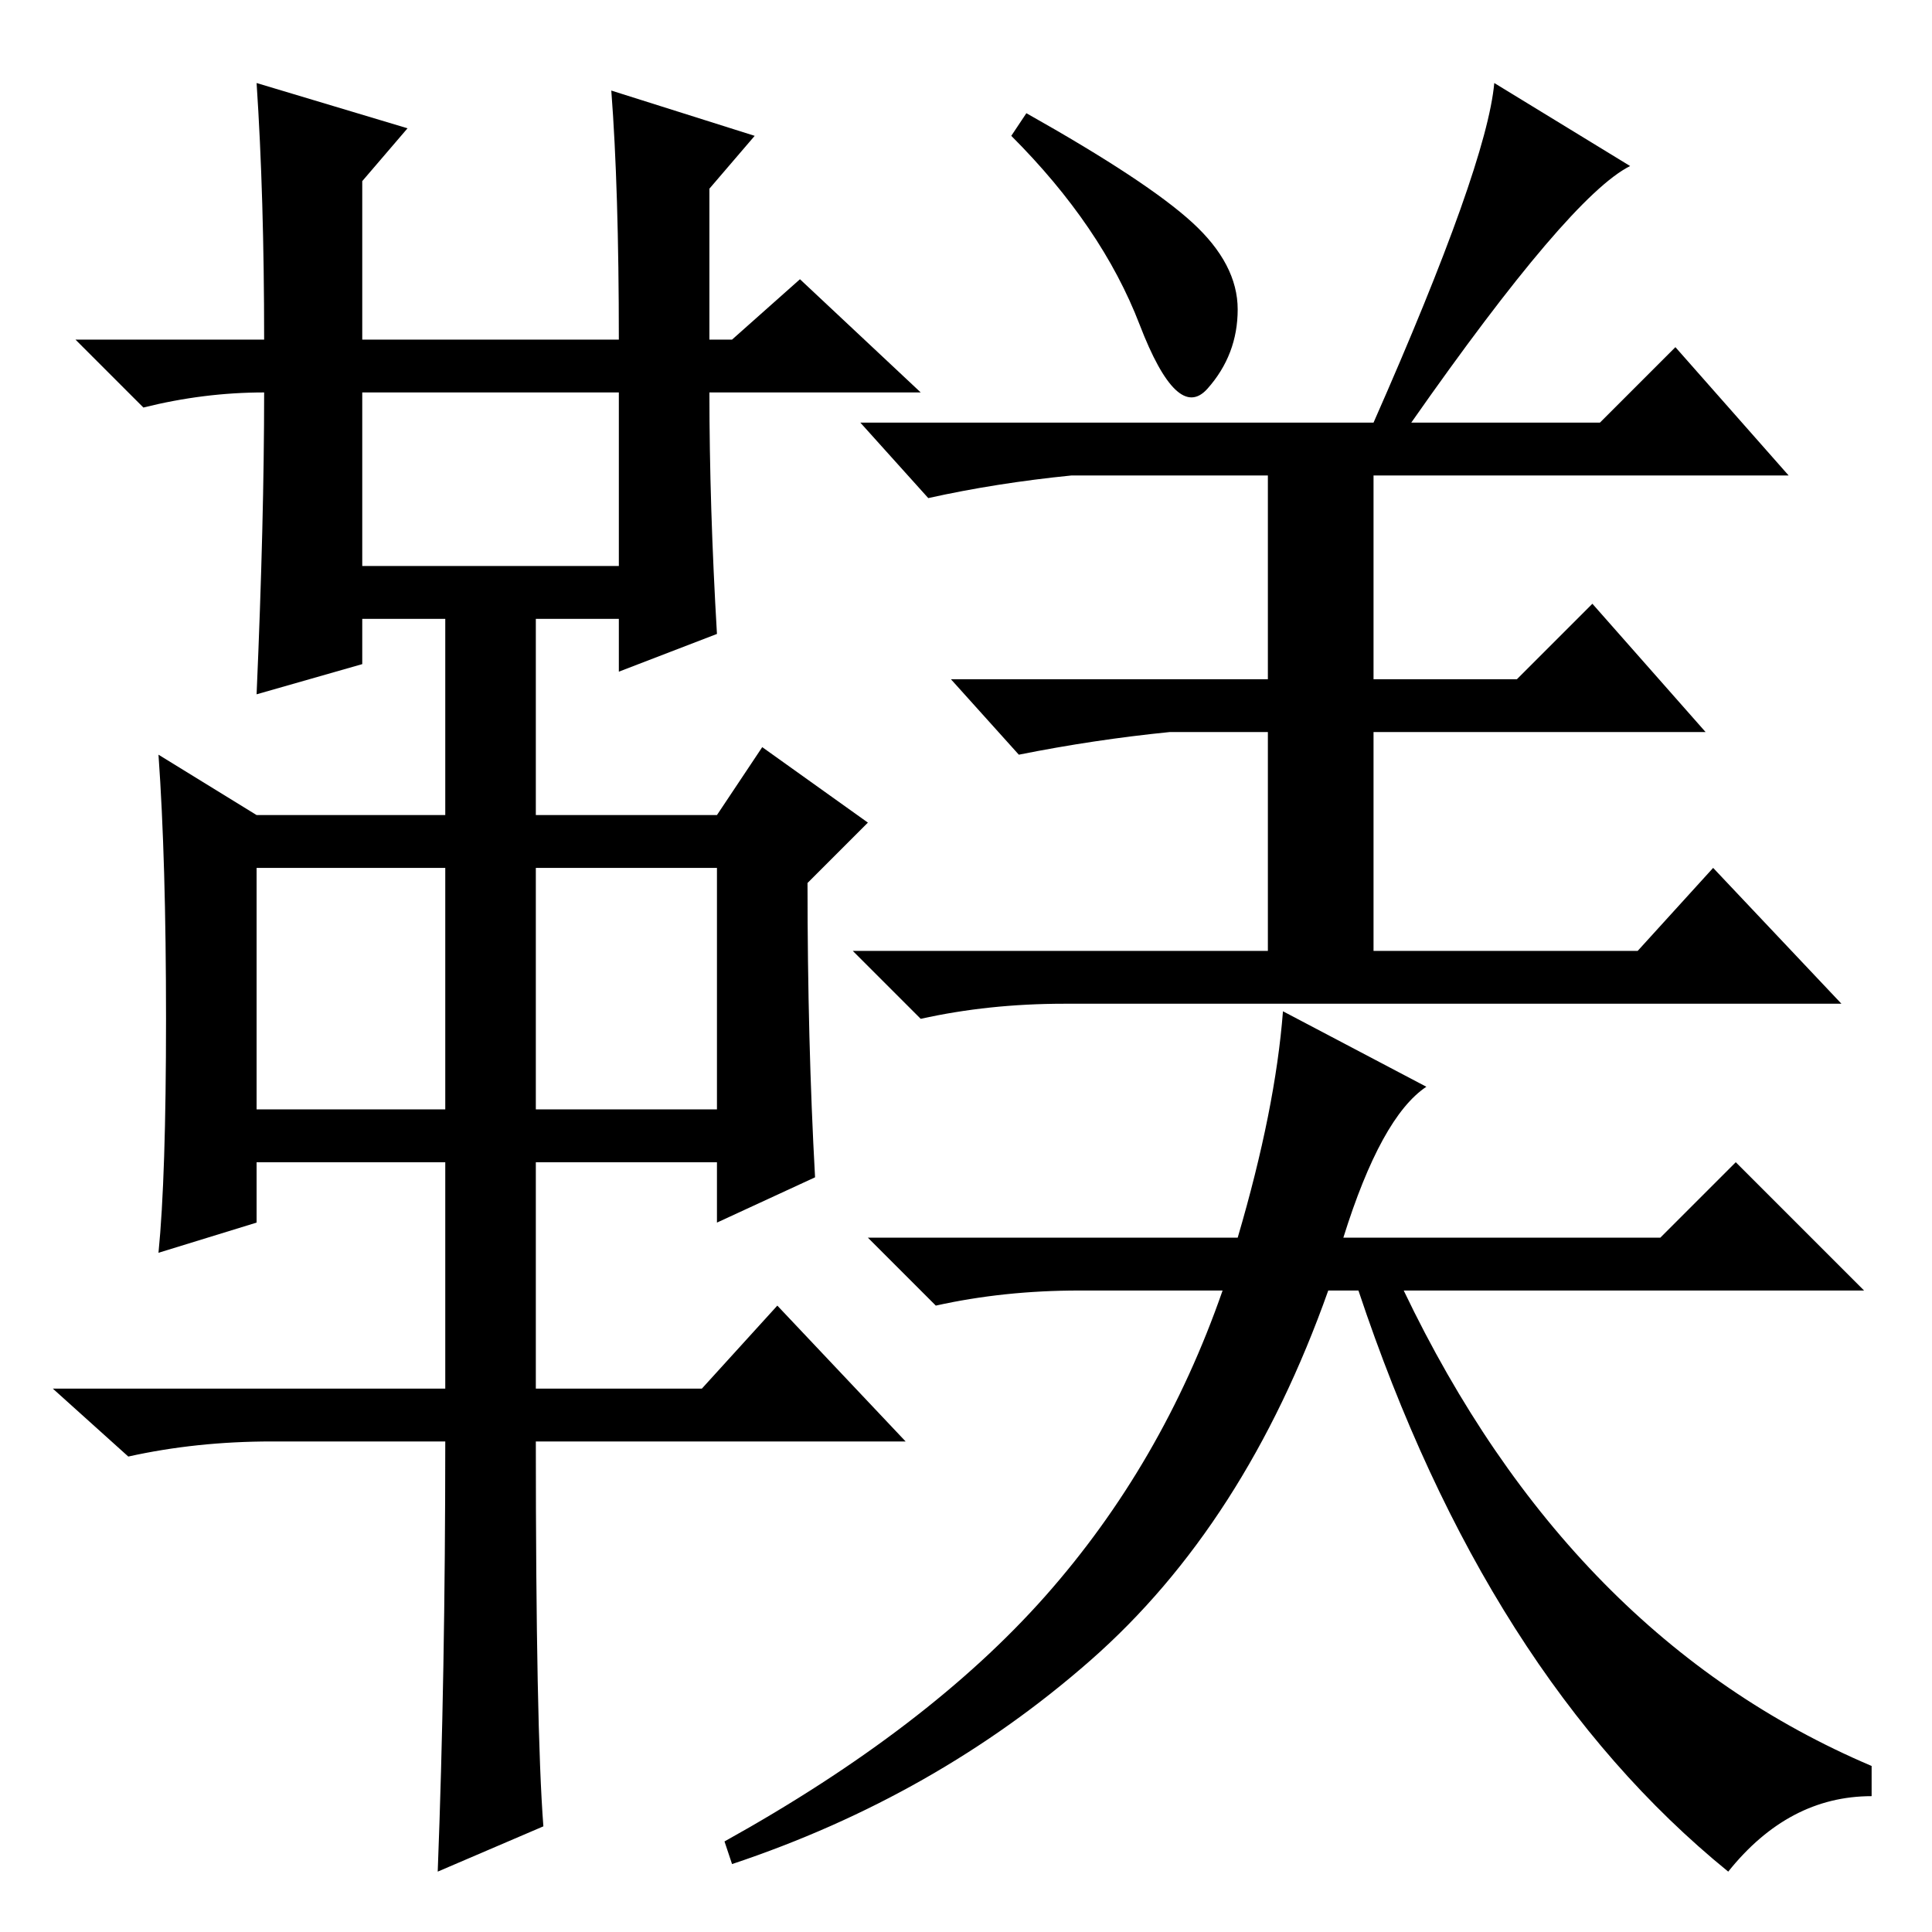 <?xml version="1.0" standalone="no"?>
<!DOCTYPE svg PUBLIC "-//W3C//DTD SVG 1.1//EN" "http://www.w3.org/Graphics/SVG/1.1/DTD/svg11.dtd" >
<svg xmlns="http://www.w3.org/2000/svg" xmlns:xlink="http://www.w3.org/1999/xlink" version="1.1" viewBox="0 -36 256 256">
  <g transform="matrix(1 0 0 -1 0 220)">
   <path fill="currentColor"
d="M34 245l20 -6l-6 -7v-21h34q0 20 -1 33l19 -6l-6 -7v-20h3l9 8l16 -15h-28q0 -15 1 -32l-13 -5v7h-11v-26h24l6 9l14 -10l-8 -8q0 -21 1 -39l-13 -6v8h-24v-30h22l10 11l17 -18h-49q0 -38 1 -51l-14 -6q1 26 1 57h-23q-10 0 -19 -2l-10 9h52v30h-25v-8l-13 -4q1 10 1 31
t-1 35l13 -8h25v26h-11v-6l-14 -4q1 23 1 40q-8 0 -16 -2l-9 9h25q0 19 -1 34zM48 181h34v23h-34v-23zM34 109h25v32h-25v-32zM71 109h24v32h-24v-32zM158 226.5q6 -5.5 6 -11.5t-4 -10.5t-9 8.5t-17 25l2 3q16 -9 22 -14.5zM182 200q15 34 16 45l18 -11q-8 -4 -29 -34h25
l10 10l15 -17h-55v-27h19l10 10l15 -17h-44v-29h35l10 11l17 -18h-103q-10 0 -19 -2l-9 9h55v29h-13q-10 -1 -20 -3l-9 10h42v27h-26q-10 -1 -19 -3l-9 10h68zM164 92q5 17 6 30l19 -10q-6 -4 -11 -20h42l10 10l17 -17h-71q-11 -31 -31.5 -49t-47.5 -27l-1 3
q27 15 42.5 32.5t23.5 40.5h-19q-10 0 -19 -2l-9 9h49zM248 22v-4q-11 0 -19 -10q-32 26 -49 77h6q22 -46 62 -63z" />
  </g>

</svg>
